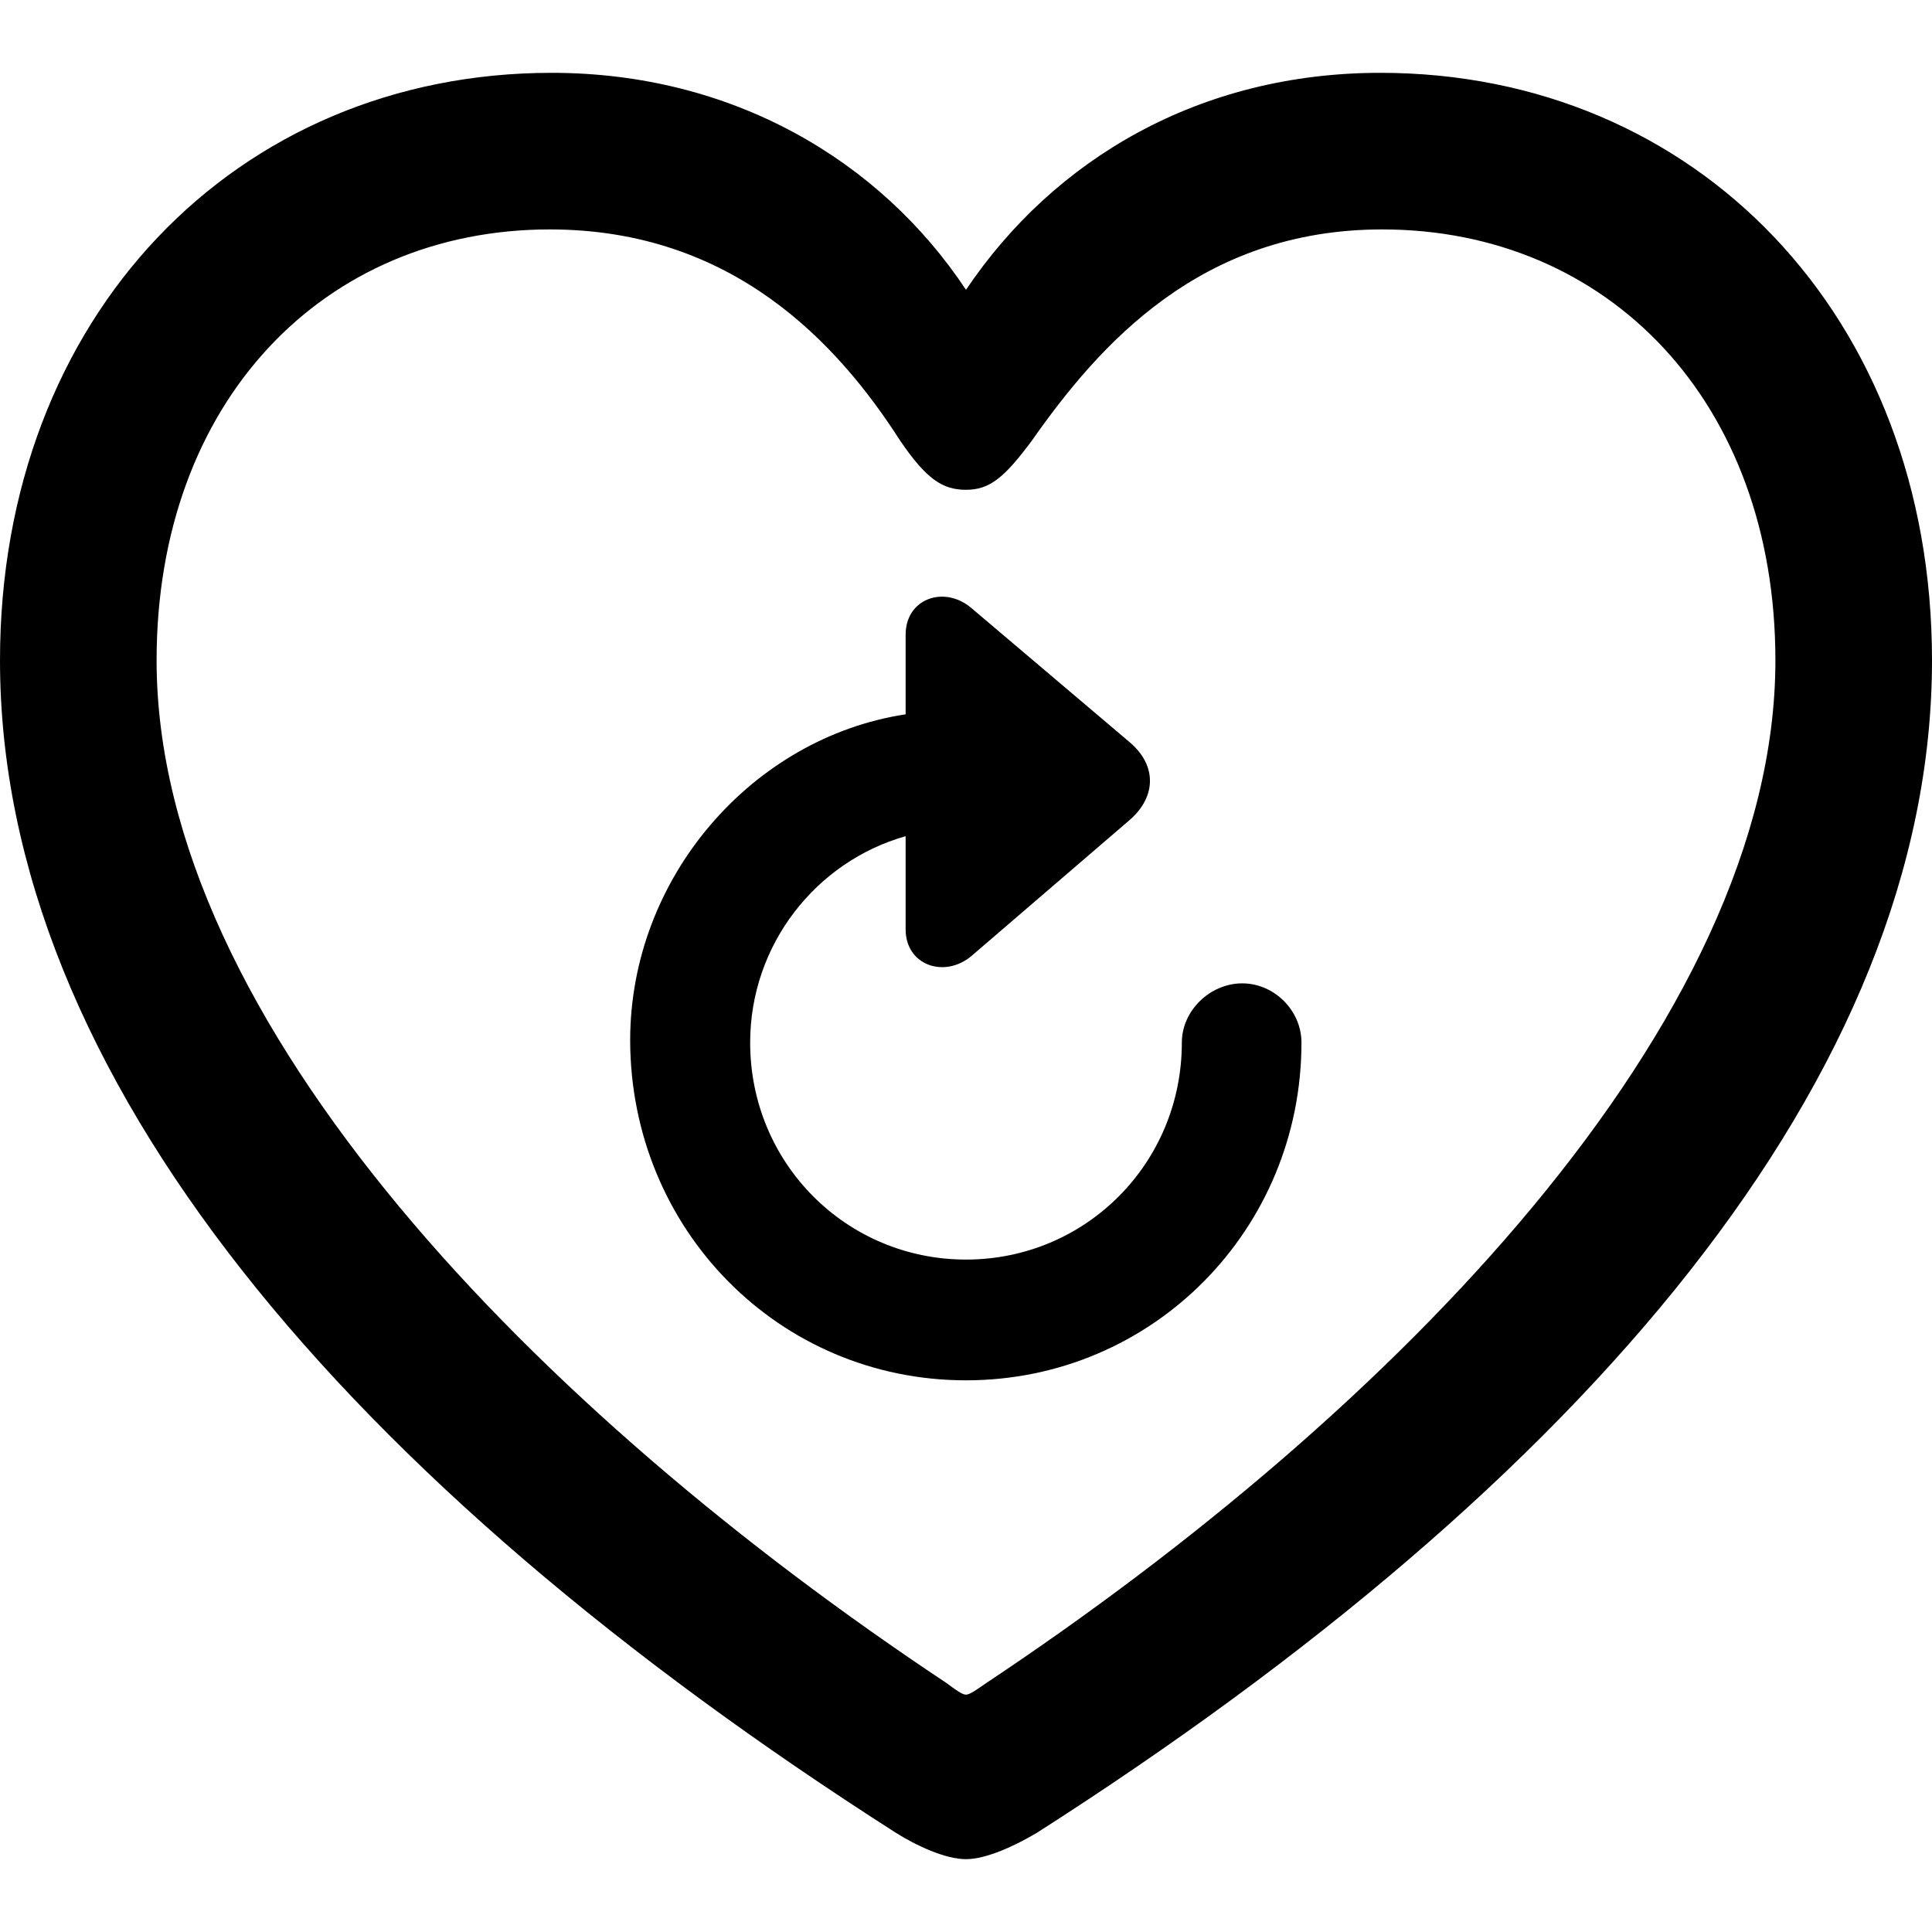<?xml version="1.0" ?><!-- Generator: Adobe Illustrator 25.0.0, SVG Export Plug-In . SVG Version: 6.00 Build 0)  --><svg xmlns="http://www.w3.org/2000/svg" xmlns:xlink="http://www.w3.org/1999/xlink" version="1.1" id="Layer_1" x="0px" y="0px" viewBox="0 0 512 512" style="enable-background:new 0 0 512 512;" xml:space="preserve">
<path d="M0,175c0,109.8,92,217.8,237.4,310.7c5.4,3.4,13.1,7,18.6,7c5.4,0,13.1-3.6,18.8-7C420,392.9,512,284.9,512,175  c0-91.3-62.6-155.7-146.2-155.7c-47.7,0-86.4,22.7-109.8,57.5c-22.9-34.5-62.1-57.5-109.8-57.5C62.6,19.3,0,83.8,0,175z M41.5,175  c0-68.6,44.3-114.2,104.2-114.2c48.5,0,76.3,30.2,92.8,55.9c7,10.3,11.3,13.1,17.5,13.1c6.2,0,10.1-3.1,17.5-13.1  c17.8-25.3,44.6-55.9,92.8-55.9c59.8,0,104.2,45.6,104.2,114.2c0,95.9-101.3,199.3-209.1,271c-2.6,1.8-4.4,3.1-5.4,3.1  c-1,0-2.8-1.3-5.2-3.1C142.8,374.3,41.5,271,41.5,175z M256,365.8c49.5,0,88.9-40,88.9-89.5c0-8.5-7.2-15.7-15.7-15.7  c-8.5,0-16,7.2-16,15.7c0,32-25.5,57.5-57.2,57.5c-31.7,0-57.2-25.5-57.2-57.5c0-26,17.5-48,41.2-54.7v24.7c0,9.5,10.3,13.1,17.5,7  l42-36.1c7-6.2,7-14.4,0-20.4l-42-35.6c-7.2-6.2-17.5-2.6-17.5,7v21.1c-40.7,6.2-73,43.3-73,86.4C167.1,325.9,206.5,365.8,256,365.8  z"/>
</svg>
